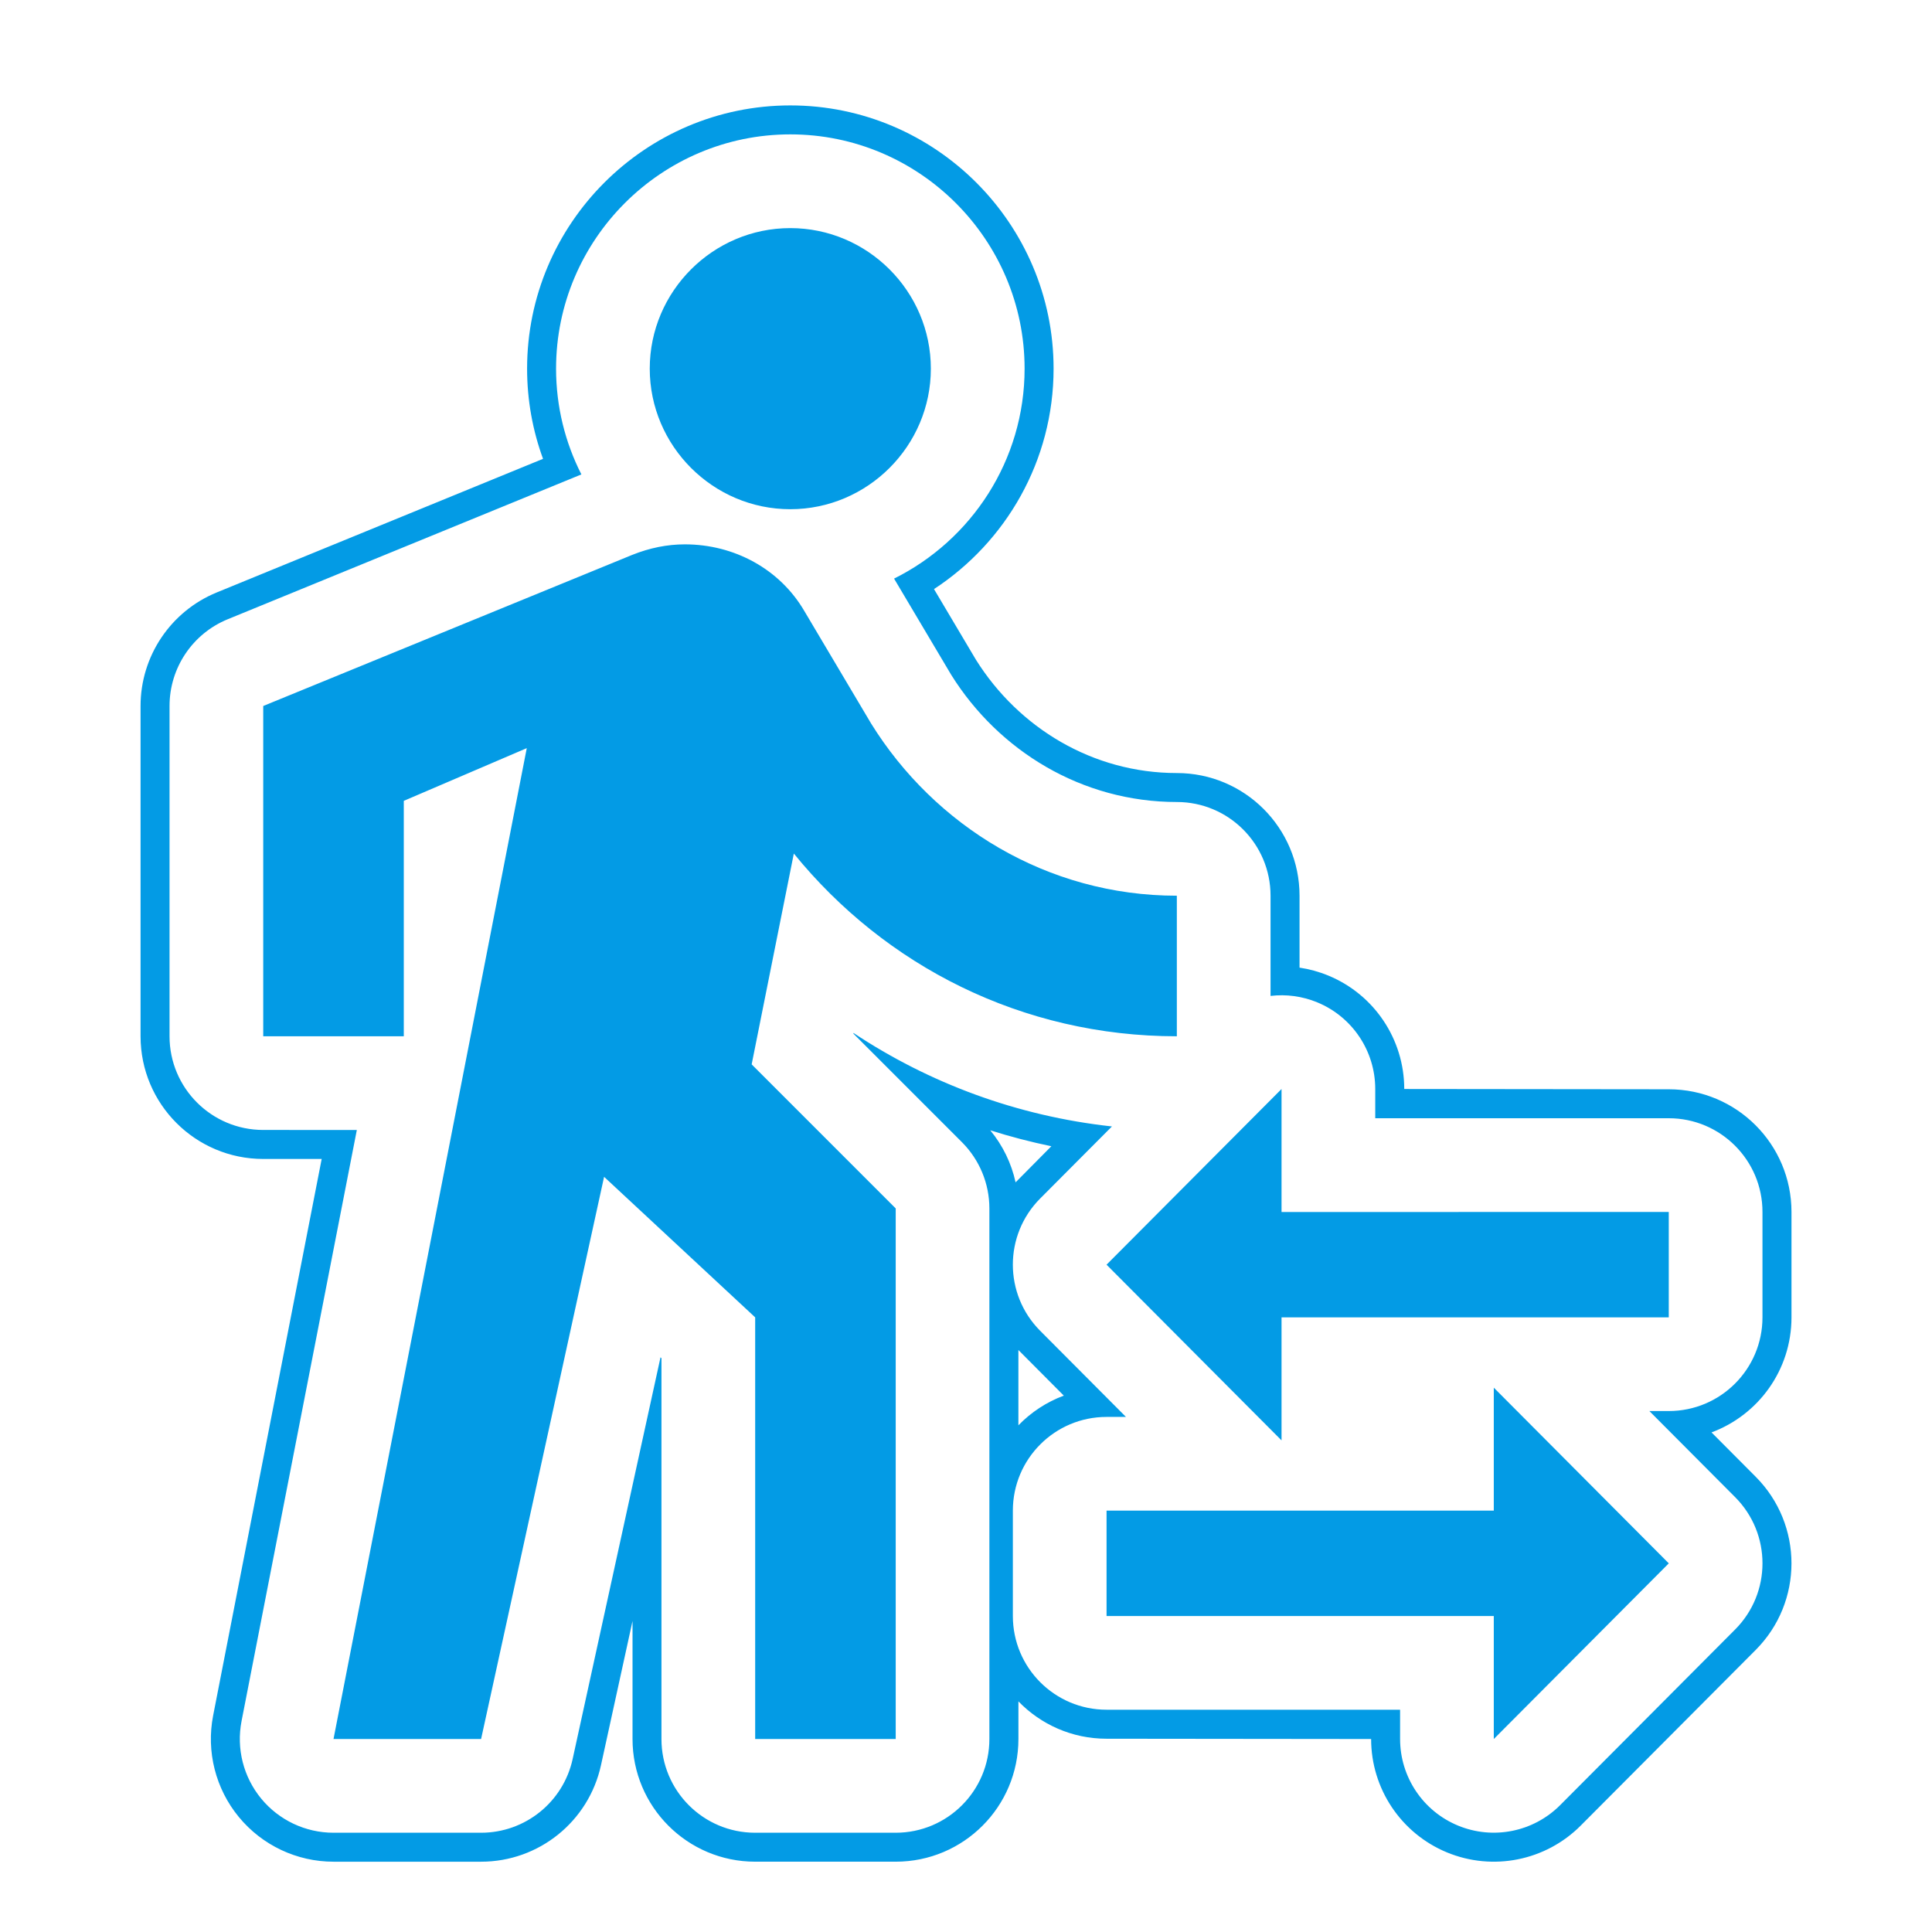 <svg version="1.1" xmlns="http://www.w3.org/2000/svg" xmlns:xlink="http://www.w3.org/1999/xlink" viewBox="0,0,1024,1024">
	<!-- Color names: teamapps-color-1 -->
	<desc>transfer_within_a_station icon - Licensed under Apache License v2.0 (http://www.apache.org/licenses/LICENSE-2.0) - Created with Iconfu.com - Derivative work of Material icons (Copyright Google Inc.)</desc>
	<g fill="none" fill-rule="nonzero" style="mix-blend-mode: normal">
		<g color="#039be5" class="teamapps-color-1">
			<path d="M139.52,614.27c-35.91,0 -65.02,-29.11 -65.02,-65.02v-175.07c0,-26.39 15.96,-50.17 40.38,-60.17l172.94,-70.82c-5.47,-14.93 -8.45,-31.04 -8.45,-47.8c0,-76.88 62.64,-139.52 139.52,-139.52c76.87,0 139.53,62.63 139.53,139.52c0,48.86 -25.3,91.92 -63.38,116.84l22.24,37.47c22.64,36.13 61.98,60.03 106.48,60.03c35.91,0 65.02,29.11 65.02,65.02v38.11c5.18,0.77 10.32,2.17 15.3,4.23c24.33,10.05 40.2,33.78 40.2,60.1l140.22,0.15c35.91,0 65.02,29.11 65.02,65.02v55.87c0,27.95 -17.63,51.77 -42.38,60.97l23.42,23.52c25.27,25.37 25.27,66.4 0,91.77l-92.75,93.11c-18.58,18.65 -46.56,24.26 -70.89,14.21c-24.33,-10.05 -40.2,-33.78 -40.2,-60.1l-140.22,-0.15c-18.34,0 -34.9,-7.59 -46.72,-19.8v19.95c0,35.91 -29.11,65.02 -65.02,65.02h-74.49c-35.91,0 -65.02,-29.11 -65.02,-65.02v-62.54l-16.72,76.44c-6.53,29.85 -32.96,51.13 -63.52,51.13h-78.22c-19.43,0 -37.84,-8.69 -50.19,-23.68c-12.35,-14.99 -17.35,-34.72 -13.63,-53.79l57.53,-295zM557.24,607.53c-11.01,-2.27 -21.81,-5.1 -32.38,-8.45c6.63,8.02 11.22,17.49 13.42,27.59zM539.77,715.53v39.92c6.68,-6.9 14.89,-12.33 24.07,-15.74zM189.13,598.91l-61.1,313.3c-2.84,14.56 0.98,29.63 10.41,41.09c9.43,11.45 23.49,18.09 38.33,18.09h78.22c23.34,0 43.53,-16.25 48.52,-39.05l46.58,-212.94l0.5,0.47v201.86c0,27.43 22.24,49.66 49.66,49.66h74.49c27.43,0 49.66,-22.24 49.66,-49.66v-281.22c0,-13.17 -5.23,-25.8 -14.54,-35.12l-57.56,-57.57l0.07,-0.33c40.16,26.63 86.73,44.06 136.99,49.55l-38.05,38.2c-19.3,19.38 -19.3,50.72 0,70.1l45.48,45.66h-10.29c-27.43,0 -49.66,22.24 -49.66,49.66v55.87c0,27.43 22.24,49.66 49.66,49.66h155.58v15.51c0,20.11 12.12,38.23 30.7,45.9c18.58,7.68 39.96,3.39 54.15,-10.85l92.75,-93.11c19.3,-19.38 19.3,-50.72 0,-70.1l-45.48,-45.66h10.29c27.43,0 49.66,-22.24 49.66,-49.66v-55.87c0,-27.43 -22.24,-49.66 -49.66,-49.66h-155.58v-15.51c0,-20.11 -12.12,-38.23 -30.7,-45.9c-8.01,-3.31 -16.54,-4.4 -24.79,-3.42v-53.12c0,-27.43 -22.24,-49.66 -49.66,-49.66c-50.25,0 -94.37,-27.03 -119.59,-67.4l-30.29,-51.01c40.94,-20.34 69.18,-62.61 69.18,-111.29c0,-68.41 -55.78,-124.16 -124.17,-124.16c-68.4,0 -124.16,55.76 -124.16,124.16c0,20.15 4.84,39.21 13.42,56.07l-187.45,76.76c-18.66,7.64 -30.84,25.8 -30.84,45.96v175.07c0,27.43 22.24,49.66 49.66,49.66zM279.2,396.53l-65.18,27.94v124.79h-74.5v-175.07l195.55,-80.08c9.31,-3.73 18.62,-5.59 27.94,-5.59c26.08,0 50.29,13.03 63.33,35.38l35.38,59.6c33.52,54.01 93.12,91.25 162.03,91.25v74.5c-81.95,0 -154.57,-37.25 -203,-96.85l-22.35,111.74l76.35,76.36v281.22h-74.49v-223.49l-80.08,-74.49l-65.19,297.98h-78.22zM884.48,642.37v55.87h-205.24v65.19l-92.75,-93.12l92.75,-93.11v65.18zM791.74,735.49l92.75,93.12l-92.75,93.11v-65.18h-205.24v-55.87h205.24zM344.38,195.39c0,-40.97 33.52,-74.49 74.49,-74.49c40.97,0 74.5,33.52 74.5,74.49c0,40.97 -33.53,74.5 -74.5,74.5c-40.97,0 -74.49,-33.53 -74.49,-74.5z" fill="currentColor"/>
		</g>
	</g>
</svg>